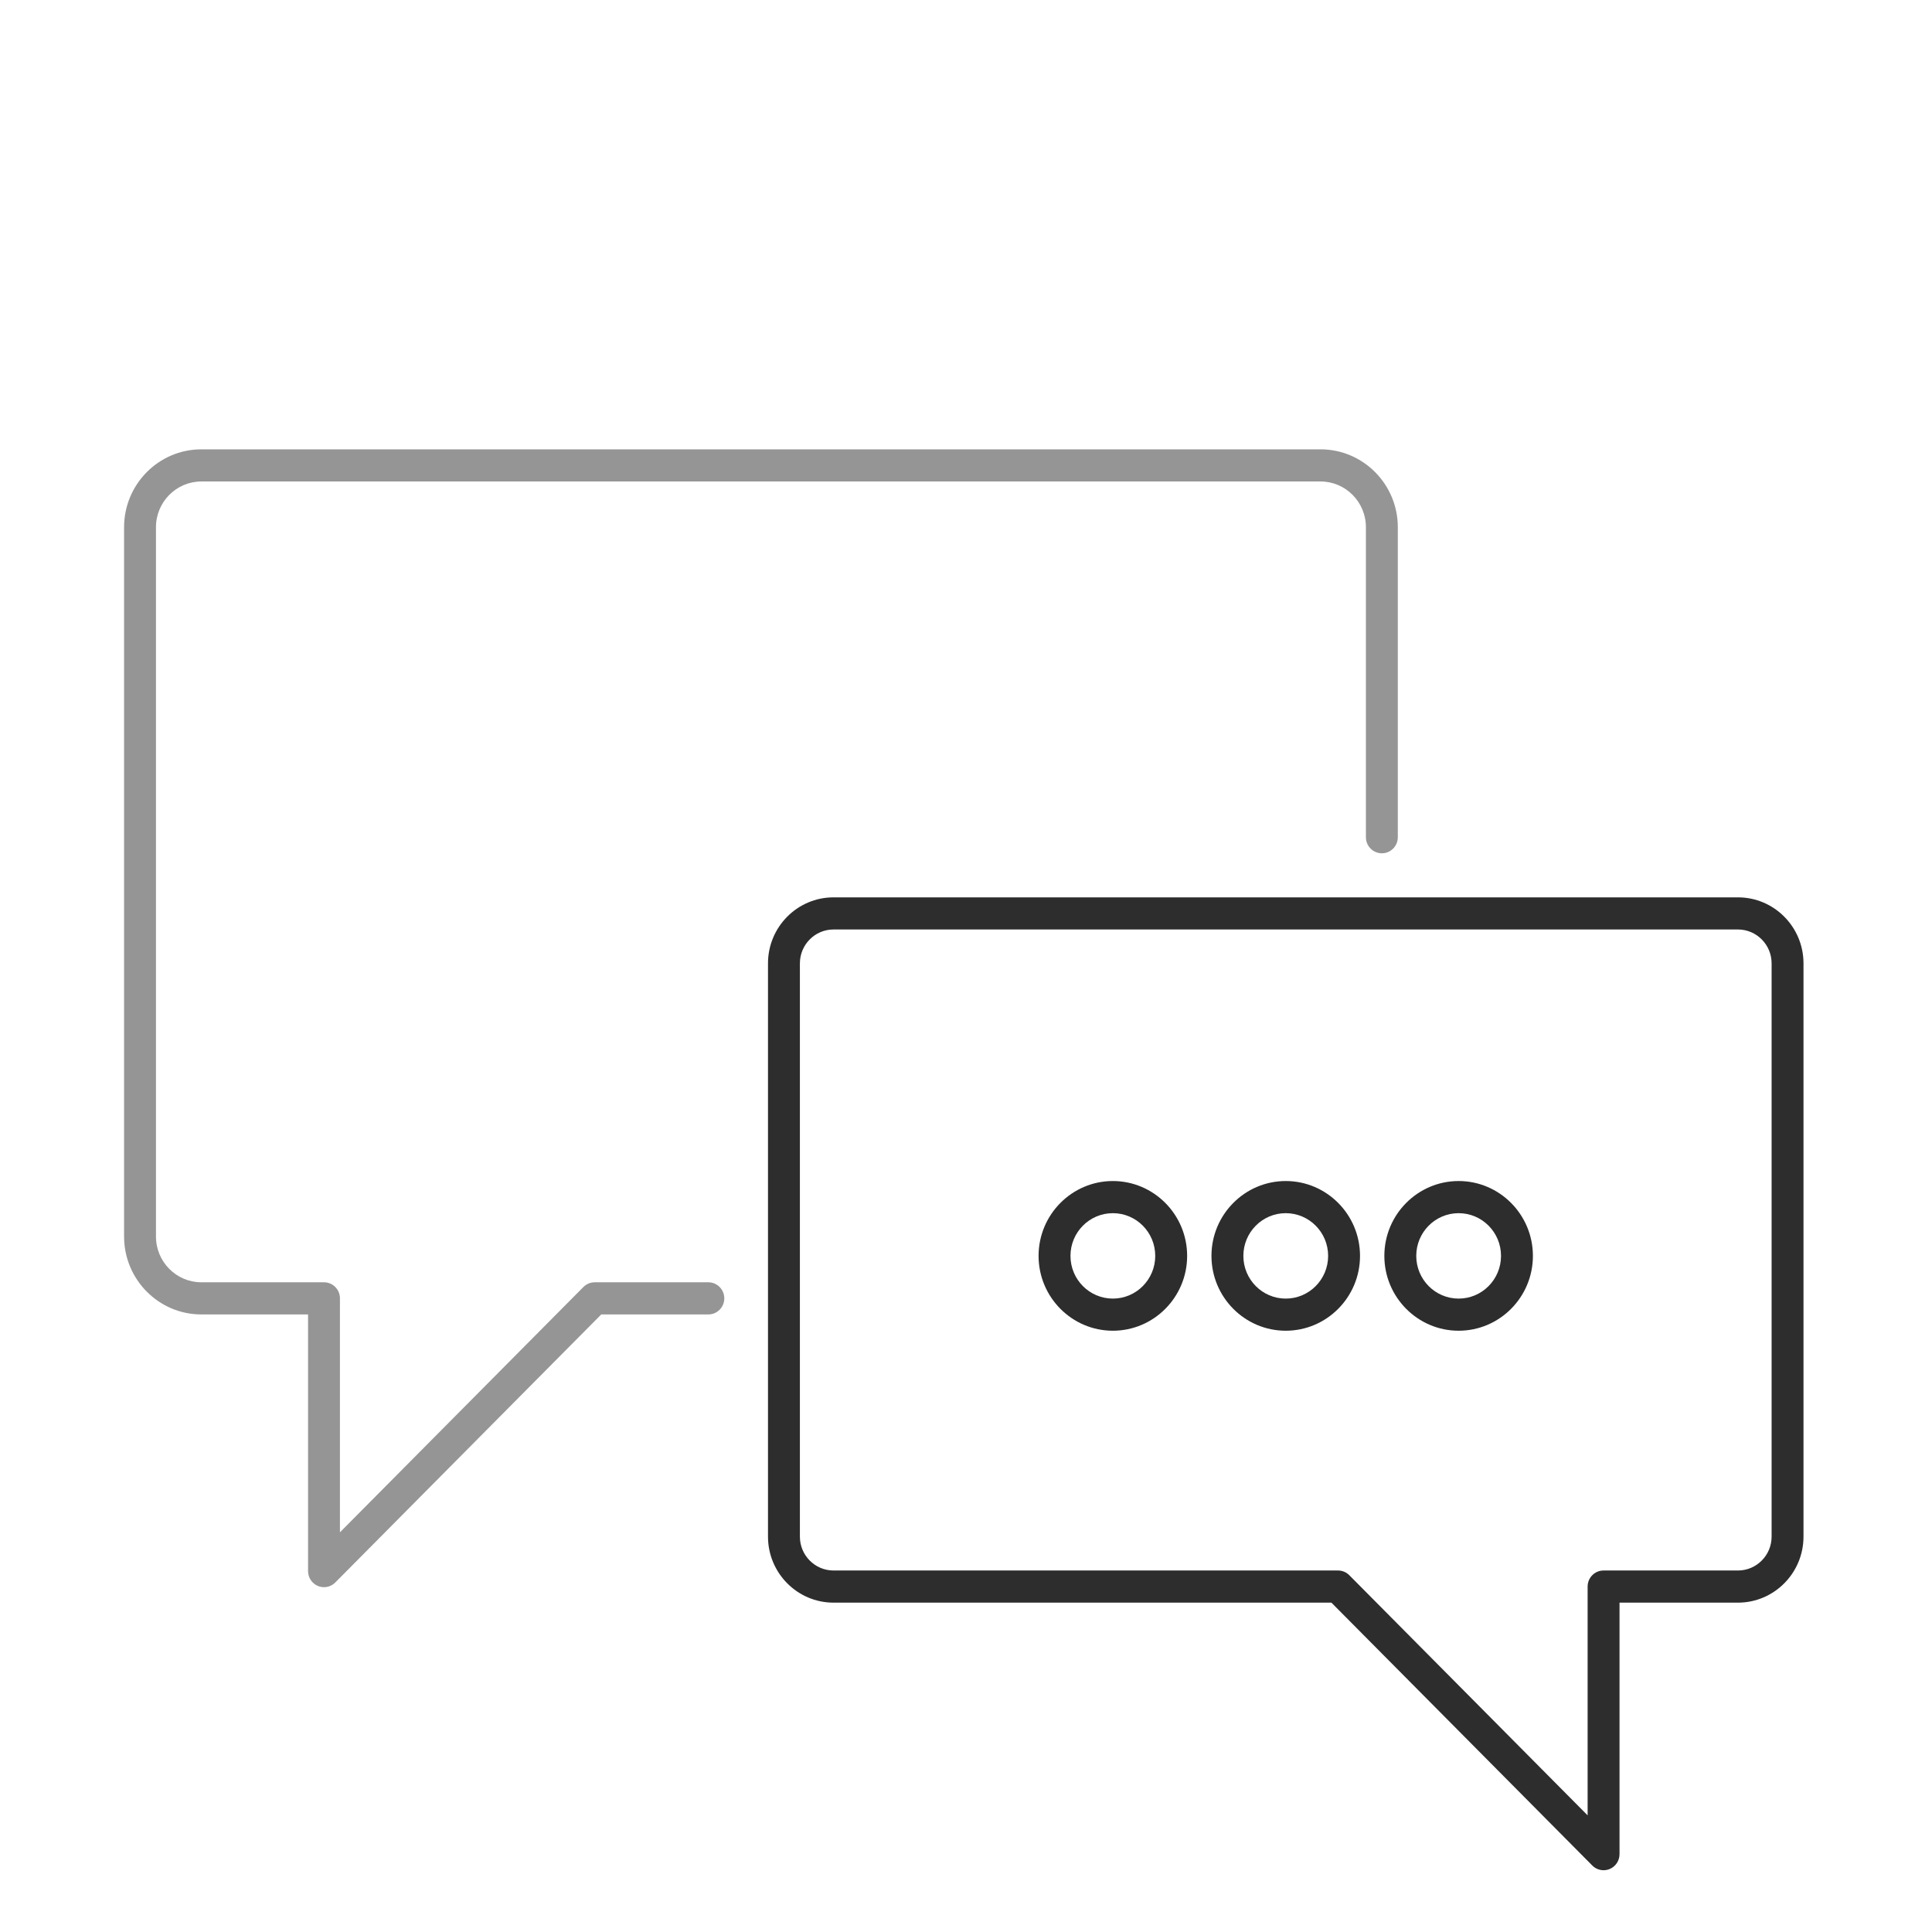 <?xml version="1.0" encoding="UTF-8" standalone="no"?>
<svg width="160px" height="160px" viewBox="0 0 160 160" version="1.1" xmlns="http://www.w3.org/2000/svg" xmlns:xlink="http://www.w3.org/1999/xlink" xmlns:sketch="http://www.bohemiancoding.com/sketch/ns">
    <!-- Generator: Sketch 3.3 (11970) - http://www.bohemiancoding.com/sketch -->
    <title>icon-support</title>
    <desc>Created with Sketch.</desc>
    <defs></defs>
    <g id="Welcome" stroke="none" stroke-width="1" fill="none" fill-rule="evenodd" sketch:type="MSPage">
        <g id="Desktop" sketch:type="MSArtboardGroup" transform="translate(-432, -85)">
            <g id="HOMEPAGE" sketch:type="MSLayerGroup" transform="translate(83, 85)">
                <g id="homepage-slices" sketch:type="MSShapeGroup">
                    <g id="icon-support" transform="translate(349, 0)">
                        <g id="icon" transform="translate(10, 37)">
                            <g id="Welcome">
                                <g id="Desktop">
                                    <g id="Imported-Layers">
                                        <path d="M16.833,94.443 C16.663,94.443 16.49,94.41 16.327,94.341 C15.833,94.136 15.512,93.65 15.512,93.112 L15.512,71.856 L6.675,71.856 C3.146,71.856 0.276,68.963 0.276,65.407 L0.276,6.661 C0.276,3.105 3.146,0.212 6.675,0.212 L99.361,0.212 C102.89,0.212 105.761,3.105 105.761,6.661 L105.761,32.336 C105.761,33.07 105.169,33.666 104.44,33.666 C103.711,33.666 103.119,33.07 103.119,32.336 L103.119,6.661 C103.119,4.573 101.433,2.874 99.361,2.874 L6.675,2.874 C4.602,2.874 2.917,4.573 2.917,6.661 L2.917,65.407 C2.917,67.495 4.602,69.194 6.675,69.194 L16.833,69.194 C17.562,69.194 18.153,69.79 18.153,70.525 L18.153,89.899 L38.314,69.585 C38.562,69.334 38.898,69.194 39.248,69.194 L48.662,69.194 C49.391,69.194 49.983,69.79 49.983,70.525 C49.983,71.26 49.391,71.856 48.662,71.856 L39.794,71.856 L17.767,94.053 C17.514,94.308 17.176,94.443 16.833,94.443" id="Fill-1" fill="#959595"></path>
                                        <path d="M122.801,117.884 C122.458,117.884 122.12,117.749 121.867,117.494 L100.262,95.724 L59.027,95.724 C56.036,95.724 53.602,93.271 53.602,90.258 L53.602,42.781 C53.602,39.766 56.036,37.315 59.027,37.315 L133.932,37.315 C136.924,37.315 139.358,39.766 139.358,42.781 L139.358,90.258 C139.358,93.271 136.924,95.724 133.932,95.724 L124.122,95.724 L124.122,116.553 C124.122,117.091 123.801,117.577 123.307,117.783 C123.143,117.851 122.971,117.884 122.801,117.884 L122.801,117.884 L122.801,117.884 Z M59.027,39.976 C57.492,39.976 56.244,41.234 56.244,42.781 L56.244,90.258 C56.244,91.804 57.492,93.062 59.027,93.062 L100.809,93.062 C101.159,93.062 101.495,93.202 101.743,93.452 L121.48,113.34 L121.48,94.393 C121.48,93.657 122.072,93.062 122.801,93.062 L133.932,93.062 C135.467,93.062 136.717,91.804 136.717,90.258 L136.717,42.781 C136.717,41.234 135.467,39.976 133.932,39.976 L59.027,39.976 L59.027,39.976 Z" id="Fill-2" fill="#2D2D2D"></path>
                                        <path d="M82.162,63.47 C84.1,63.47 85.672,65.053 85.672,67.007 C85.672,68.96 84.1,70.544 82.162,70.544 C80.223,70.544 78.652,68.96 78.652,67.007 C78.652,65.053 80.223,63.47 82.162,63.47 M82.162,60.808 C78.77,60.808 76.01,63.589 76.01,67.007 C76.01,70.425 78.77,73.205 82.162,73.205 C85.554,73.205 88.314,70.425 88.314,67.007 C88.314,63.589 85.554,60.808 82.162,60.808" id="Fill-3" fill="#2D2D2D"></path>
                                        <path d="M96.479,63.47 C98.418,63.47 99.99,65.053 99.99,67.007 C99.99,68.96 98.418,70.544 96.479,70.544 C94.541,70.544 92.97,68.96 92.97,67.007 C92.97,65.053 94.541,63.47 96.479,63.47 M96.479,60.808 C93.088,60.808 90.328,63.589 90.328,67.007 C90.328,70.425 93.088,73.205 96.479,73.205 C99.872,73.205 102.631,70.425 102.631,67.007 C102.631,63.589 99.872,60.808 96.479,60.808" id="Fill-4" fill="#2D2D2D"></path>
                                        <path d="M110.797,63.47 C112.736,63.47 114.308,65.053 114.308,67.007 C114.308,68.96 112.736,70.544 110.797,70.544 C108.859,70.544 107.288,68.96 107.288,67.007 C107.288,65.053 108.859,63.47 110.797,63.47 M110.797,60.808 C107.406,60.808 104.646,63.589 104.646,67.007 C104.646,70.425 107.406,73.205 110.797,73.205 C114.19,73.205 116.949,70.425 116.949,67.007 C116.949,63.589 114.19,60.808 110.797,60.808" id="Fill-5" fill="#2D2D2D"></path>
                                    </g>
                                </g>
                            </g>
                        </g>
                    </g>
                </g>
            </g>
        </g>
    </g>
</svg>
